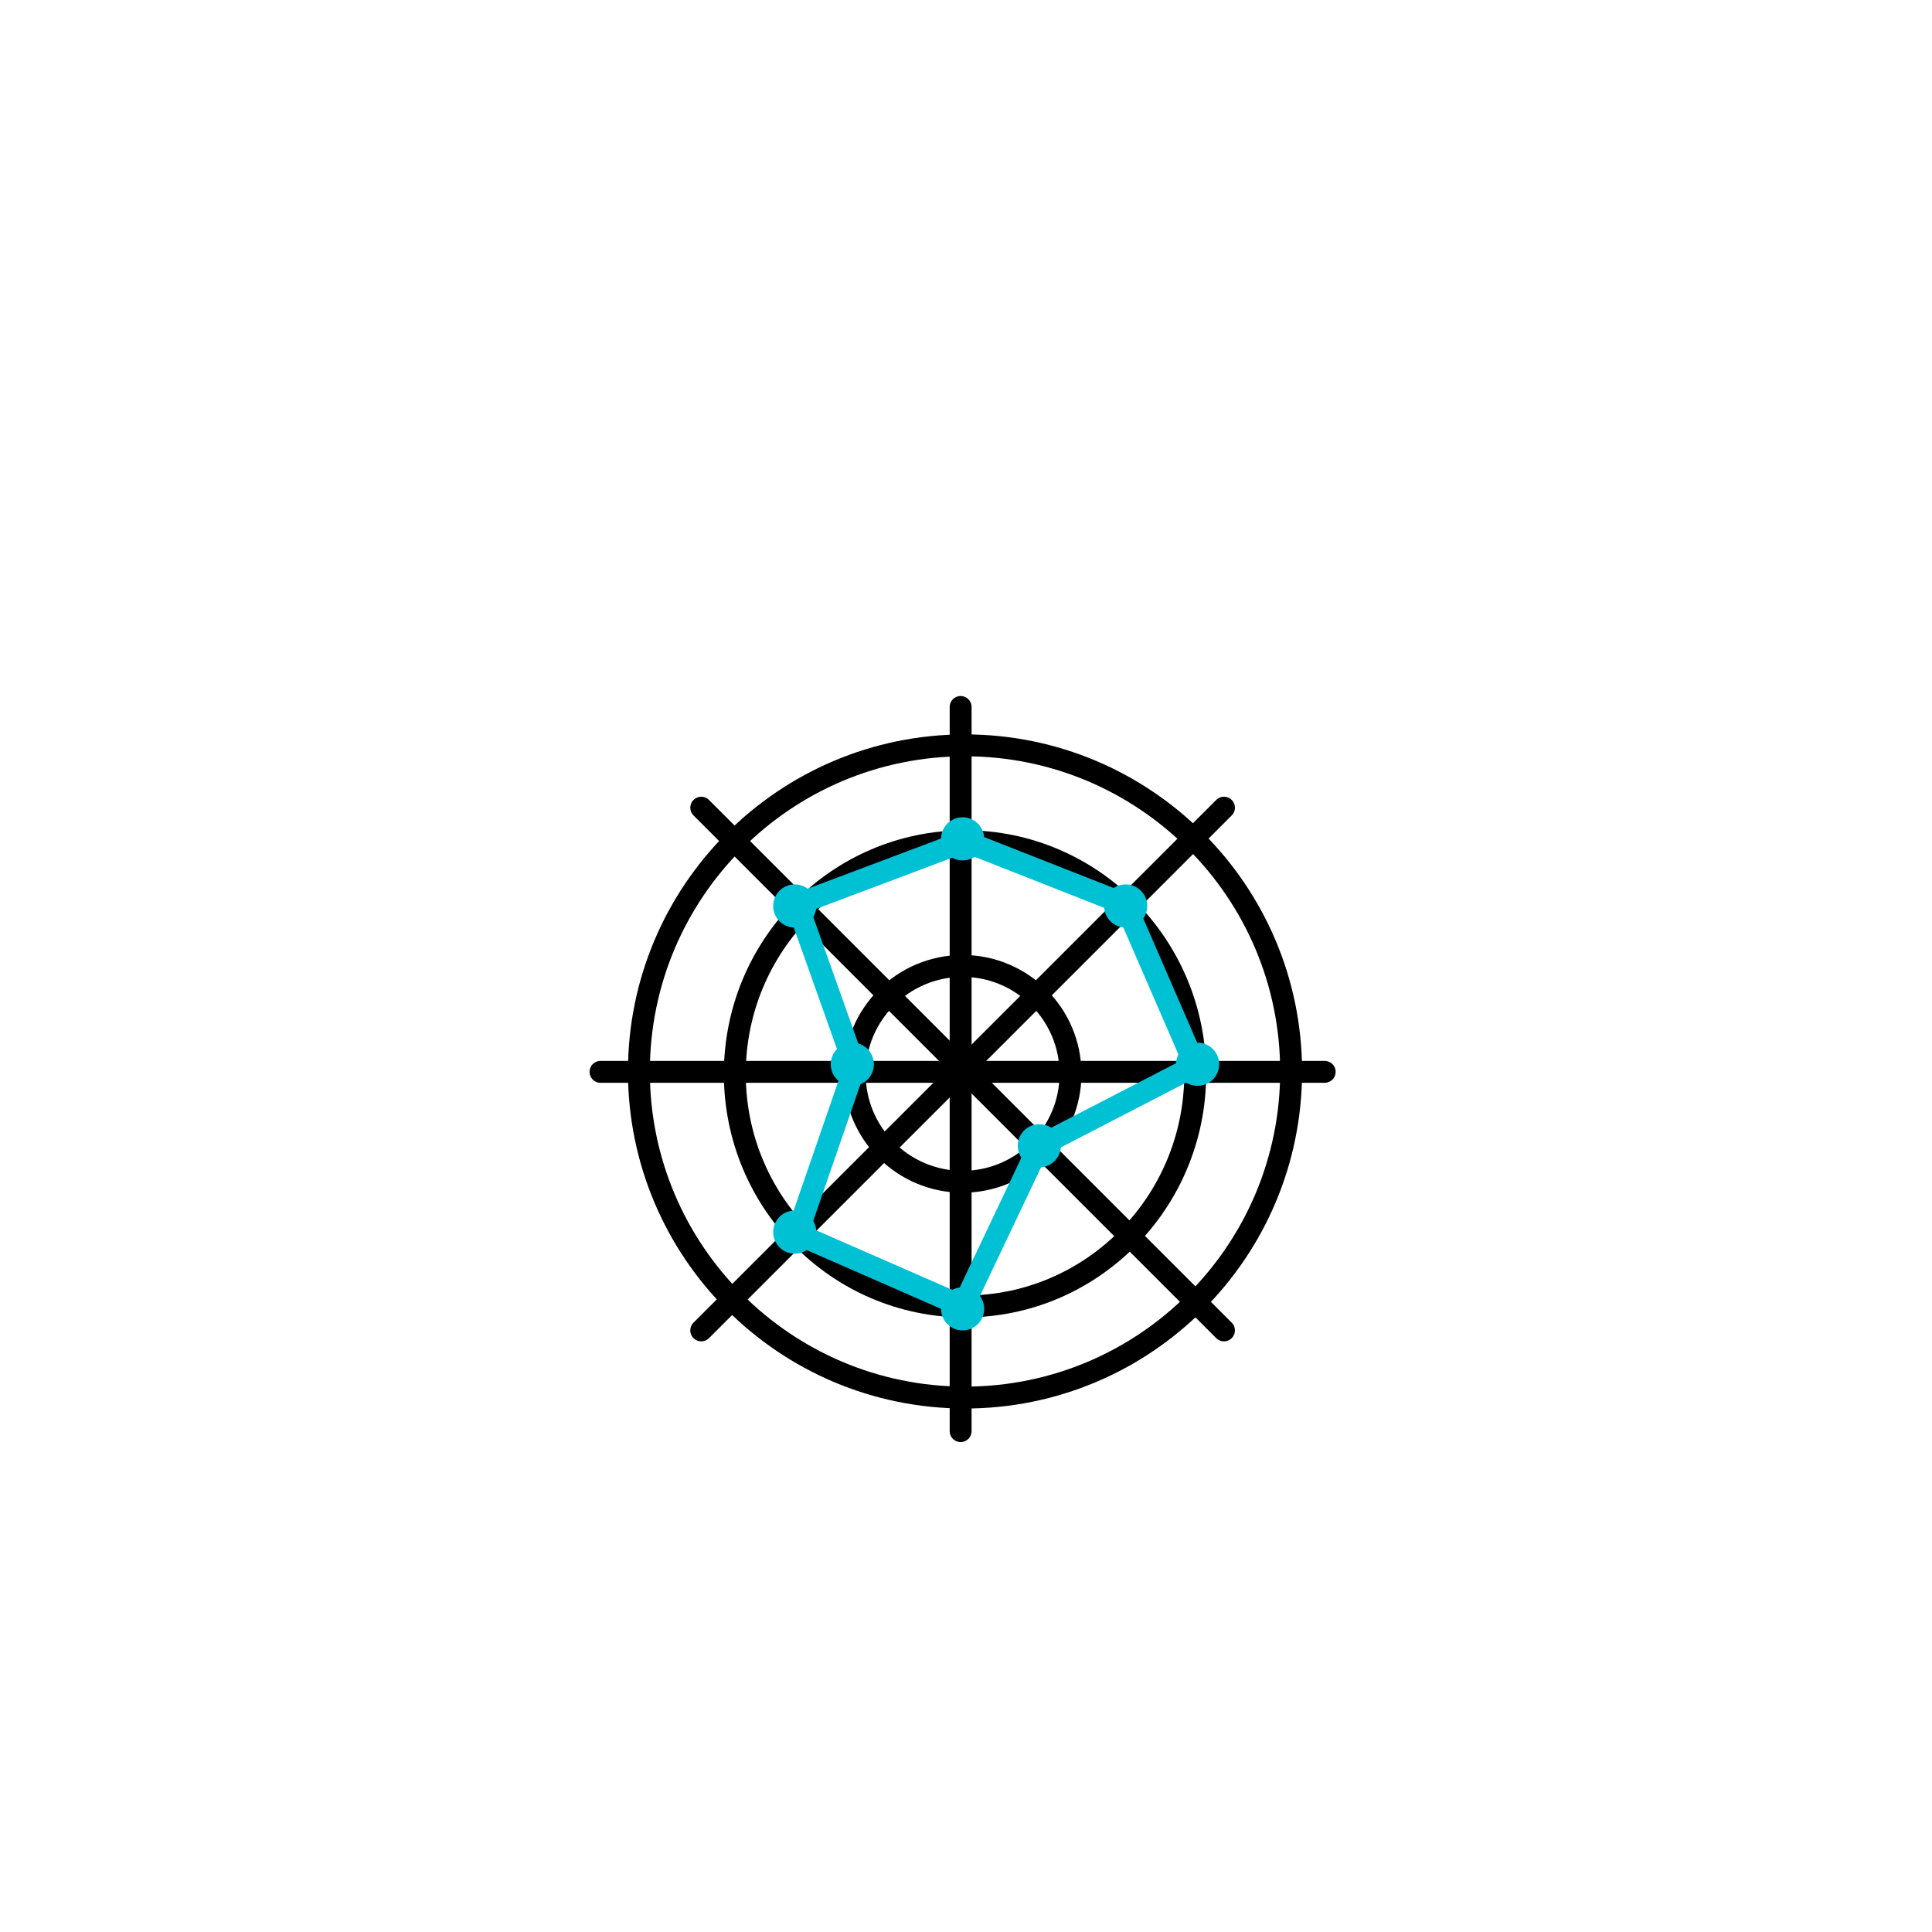 <?xml version="1.0" encoding="UTF-8"?>
<svg width="86px" height="86px" viewBox="0 0 86 86" version="1.1" xmlns="http://www.w3.org/2000/svg" xmlns:xlink="http://www.w3.org/1999/xlink">
    <title>social_benchmarking</title>
    <defs>
        <filter x="-4.4%" y="-18.8%" width="108.8%" height="148.6%" filterUnits="objectBoundingBox" id="filter-1">
            <feOffset dx="0" dy="3" in="SourceAlpha" result="shadowOffsetOuter1"></feOffset>
            <feGaussianBlur stdDeviation="2" in="shadowOffsetOuter1" result="shadowBlurOuter1"></feGaussianBlur>
            <feColorMatrix values="0 0 0 0 0   0 0 0 0 0   0 0 0 0 0  0 0 0 0.12 0" type="matrix" in="shadowBlurOuter1" result="shadowMatrixOuter1"></feColorMatrix>
            <feMerge>
                <feMergeNode in="shadowMatrixOuter1"></feMergeNode>
                <feMergeNode in="SourceGraphic"></feMergeNode>
            </feMerge>
        </filter>
        <filter x="-63.6%" y="-63.6%" width="224.2%" height="224.2%" filterUnits="objectBoundingBox" id="filter-2">
            <feOffset dx="0" dy="1" in="SourceAlpha" result="shadowOffsetOuter1"></feOffset>
            <feGaussianBlur stdDeviation="4.5" in="shadowOffsetOuter1" result="shadowBlurOuter1"></feGaussianBlur>
            <feColorMatrix values="0 0 0 0 0.839   0 0 0 0 0.941   0 0 0 0 1  0 0 0 0.43 0" type="matrix" in="shadowBlurOuter1" result="shadowMatrixOuter1"></feColorMatrix>
            <feMerge>
                <feMergeNode in="shadowMatrixOuter1"></feMergeNode>
                <feMergeNode in="SourceGraphic"></feMergeNode>
            </feMerge>
        </filter>
    </defs>
    <g id="Welcome" stroke="none" stroke-width="1" fill="none" fill-rule="evenodd">
        <g id="Benchmark-login-3" transform="translate(-10, -34)">
            <g id="Group-8-Copy-3" filter="url(#filter-1)" transform="translate(20.24, 41.98)">
                <g id="social_benchmarking" filter="url(#filter-2)" transform="translate(16.492, 19.49)">
                    <g id="Group-3">
                        <line x1="16.029" y1="0" x2="16.029" y2="32.234" id="Stroke-1" stroke="#000000" stroke-width="0.975" stroke-linecap="round" stroke-linejoin="round"></line>
                        <line x1="0" y1="16.242" x2="32.234" y2="16.242" id="Stroke-2" stroke="#000000" stroke-width="0.975" stroke-linecap="round" stroke-linejoin="round"></line>
                        <line x1="27.751" y1="4.483" x2="4.483" y2="27.751" id="Stroke-3" stroke="#000000" stroke-width="0.975" stroke-linecap="round" stroke-linejoin="round"></line>
                        <line x1="4.483" y1="4.483" x2="27.751" y2="27.751" id="Stroke-4" stroke="#000000" stroke-width="0.975" stroke-linecap="round" stroke-linejoin="round"></line>
                        <path d="M16.224,1.708 C24.235,1.708 30.74,8.212 30.74,16.224 C30.74,24.235 24.235,30.74 16.224,30.74 C8.212,30.74 1.708,24.235 1.708,16.224 C1.708,8.212 8.212,1.708 16.224,1.708 Z" id="Stroke-5" stroke="#000000" stroke-width="0.975" stroke-linecap="round" stroke-linejoin="round"></path>
                        <path d="M16.224,5.977 C21.879,5.977 26.471,10.616 26.471,16.331 C26.471,22.045 21.879,26.684 16.224,26.684 C10.569,26.684 5.977,22.045 5.977,16.331 C5.977,10.616 10.569,5.977 16.224,5.977 Z" id="Stroke-7" stroke="#000000" stroke-width="0.975" stroke-linecap="round" stroke-linejoin="round"></path>
                        <path d="M16.117,11.527 C18.768,11.527 20.92,13.68 20.92,16.331 C20.92,18.981 18.768,21.134 16.117,21.134 C13.466,21.134 11.314,18.981 11.314,16.331 C11.314,13.68 13.466,11.527 16.117,11.527 Z" id="Stroke-8" stroke="#000000" stroke-width="0.975" stroke-linecap="round" stroke-linejoin="round"></path>
                        <path d="M16.117,25.83 C16.647,25.83 17.078,26.261 17.078,26.791 C17.078,27.321 16.647,27.751 16.117,27.751 C15.587,27.751 15.157,27.321 15.157,26.791 C15.157,26.261 15.587,25.83 16.117,25.83 Z" id="Fill-9" fill="#00C1D4"></path>
                        <path d="M19.533,18.572 C20.063,18.572 20.493,19.002 20.493,19.533 C20.493,20.063 20.063,20.493 19.533,20.493 C19.002,20.493 18.572,20.063 18.572,19.533 C18.572,19.002 19.002,18.572 19.533,18.572 Z" id="Fill-10" fill="#00C1D4"></path>
                        <path d="M26.577,14.943 C27.107,14.943 27.538,15.373 27.538,15.904 C27.538,16.434 27.107,16.864 26.577,16.864 C26.047,16.864 25.617,16.434 25.617,15.904 C25.617,15.373 26.047,14.943 26.577,14.943 Z" id="Fill-11" fill="#00C1D4"></path>
                        <path d="M23.375,7.898 C23.905,7.898 24.336,8.329 24.336,8.859 C24.336,9.389 23.905,9.82 23.375,9.82 C22.845,9.82 22.415,9.389 22.415,8.859 C22.415,8.329 22.845,7.898 23.375,7.898 Z" id="Fill-11-Copy" fill="#00C1D4"></path>
                        <path d="M16.117,4.91 C16.647,4.91 17.078,5.34 17.078,5.87 C17.078,6.401 16.647,6.831 16.117,6.831 C15.587,6.831 15.157,6.401 15.157,5.87 C15.157,5.34 15.587,4.91 16.117,4.91 Z" id="Fill-13" fill="#00C1D4"></path>
                        <path d="M8.646,7.898 C9.176,7.898 9.606,8.329 9.606,8.859 C9.606,9.389 9.176,9.82 8.646,9.82 C8.115,9.82 7.685,9.389 7.685,8.859 C7.685,8.329 8.115,7.898 8.646,7.898 Z" id="Fill-14" fill="#00C1D4"></path>
                        <path d="M11.207,14.943 C11.737,14.943 12.168,15.373 12.168,15.904 C12.168,16.434 11.737,16.864 11.207,16.864 C10.677,16.864 10.247,16.434 10.247,15.904 C10.247,15.373 10.677,14.943 11.207,14.943 Z" id="Fill-15" fill="#00C1D4"></path>
                        <path d="M8.646,22.415 C9.176,22.415 9.606,22.845 9.606,23.375 C9.606,23.905 9.176,24.336 8.646,24.336 C8.115,24.336 7.685,23.905 7.685,23.375 C7.685,22.845 8.115,22.415 8.646,22.415 Z" id="Fill-16" fill="#00C1D4"></path>
                        <polygon id="Stroke-17" stroke="#00C1D4" stroke-width="0.975" stroke-linecap="round" stroke-linejoin="round" points="8.752 23.456 16.127 26.684 19.511 19.561 26.471 15.965 23.355 8.786 16.217 5.977 8.752 8.786 11.323 16.015"></polygon>
                    </g>
                </g>
            </g>
        </g>
    </g>
</svg>